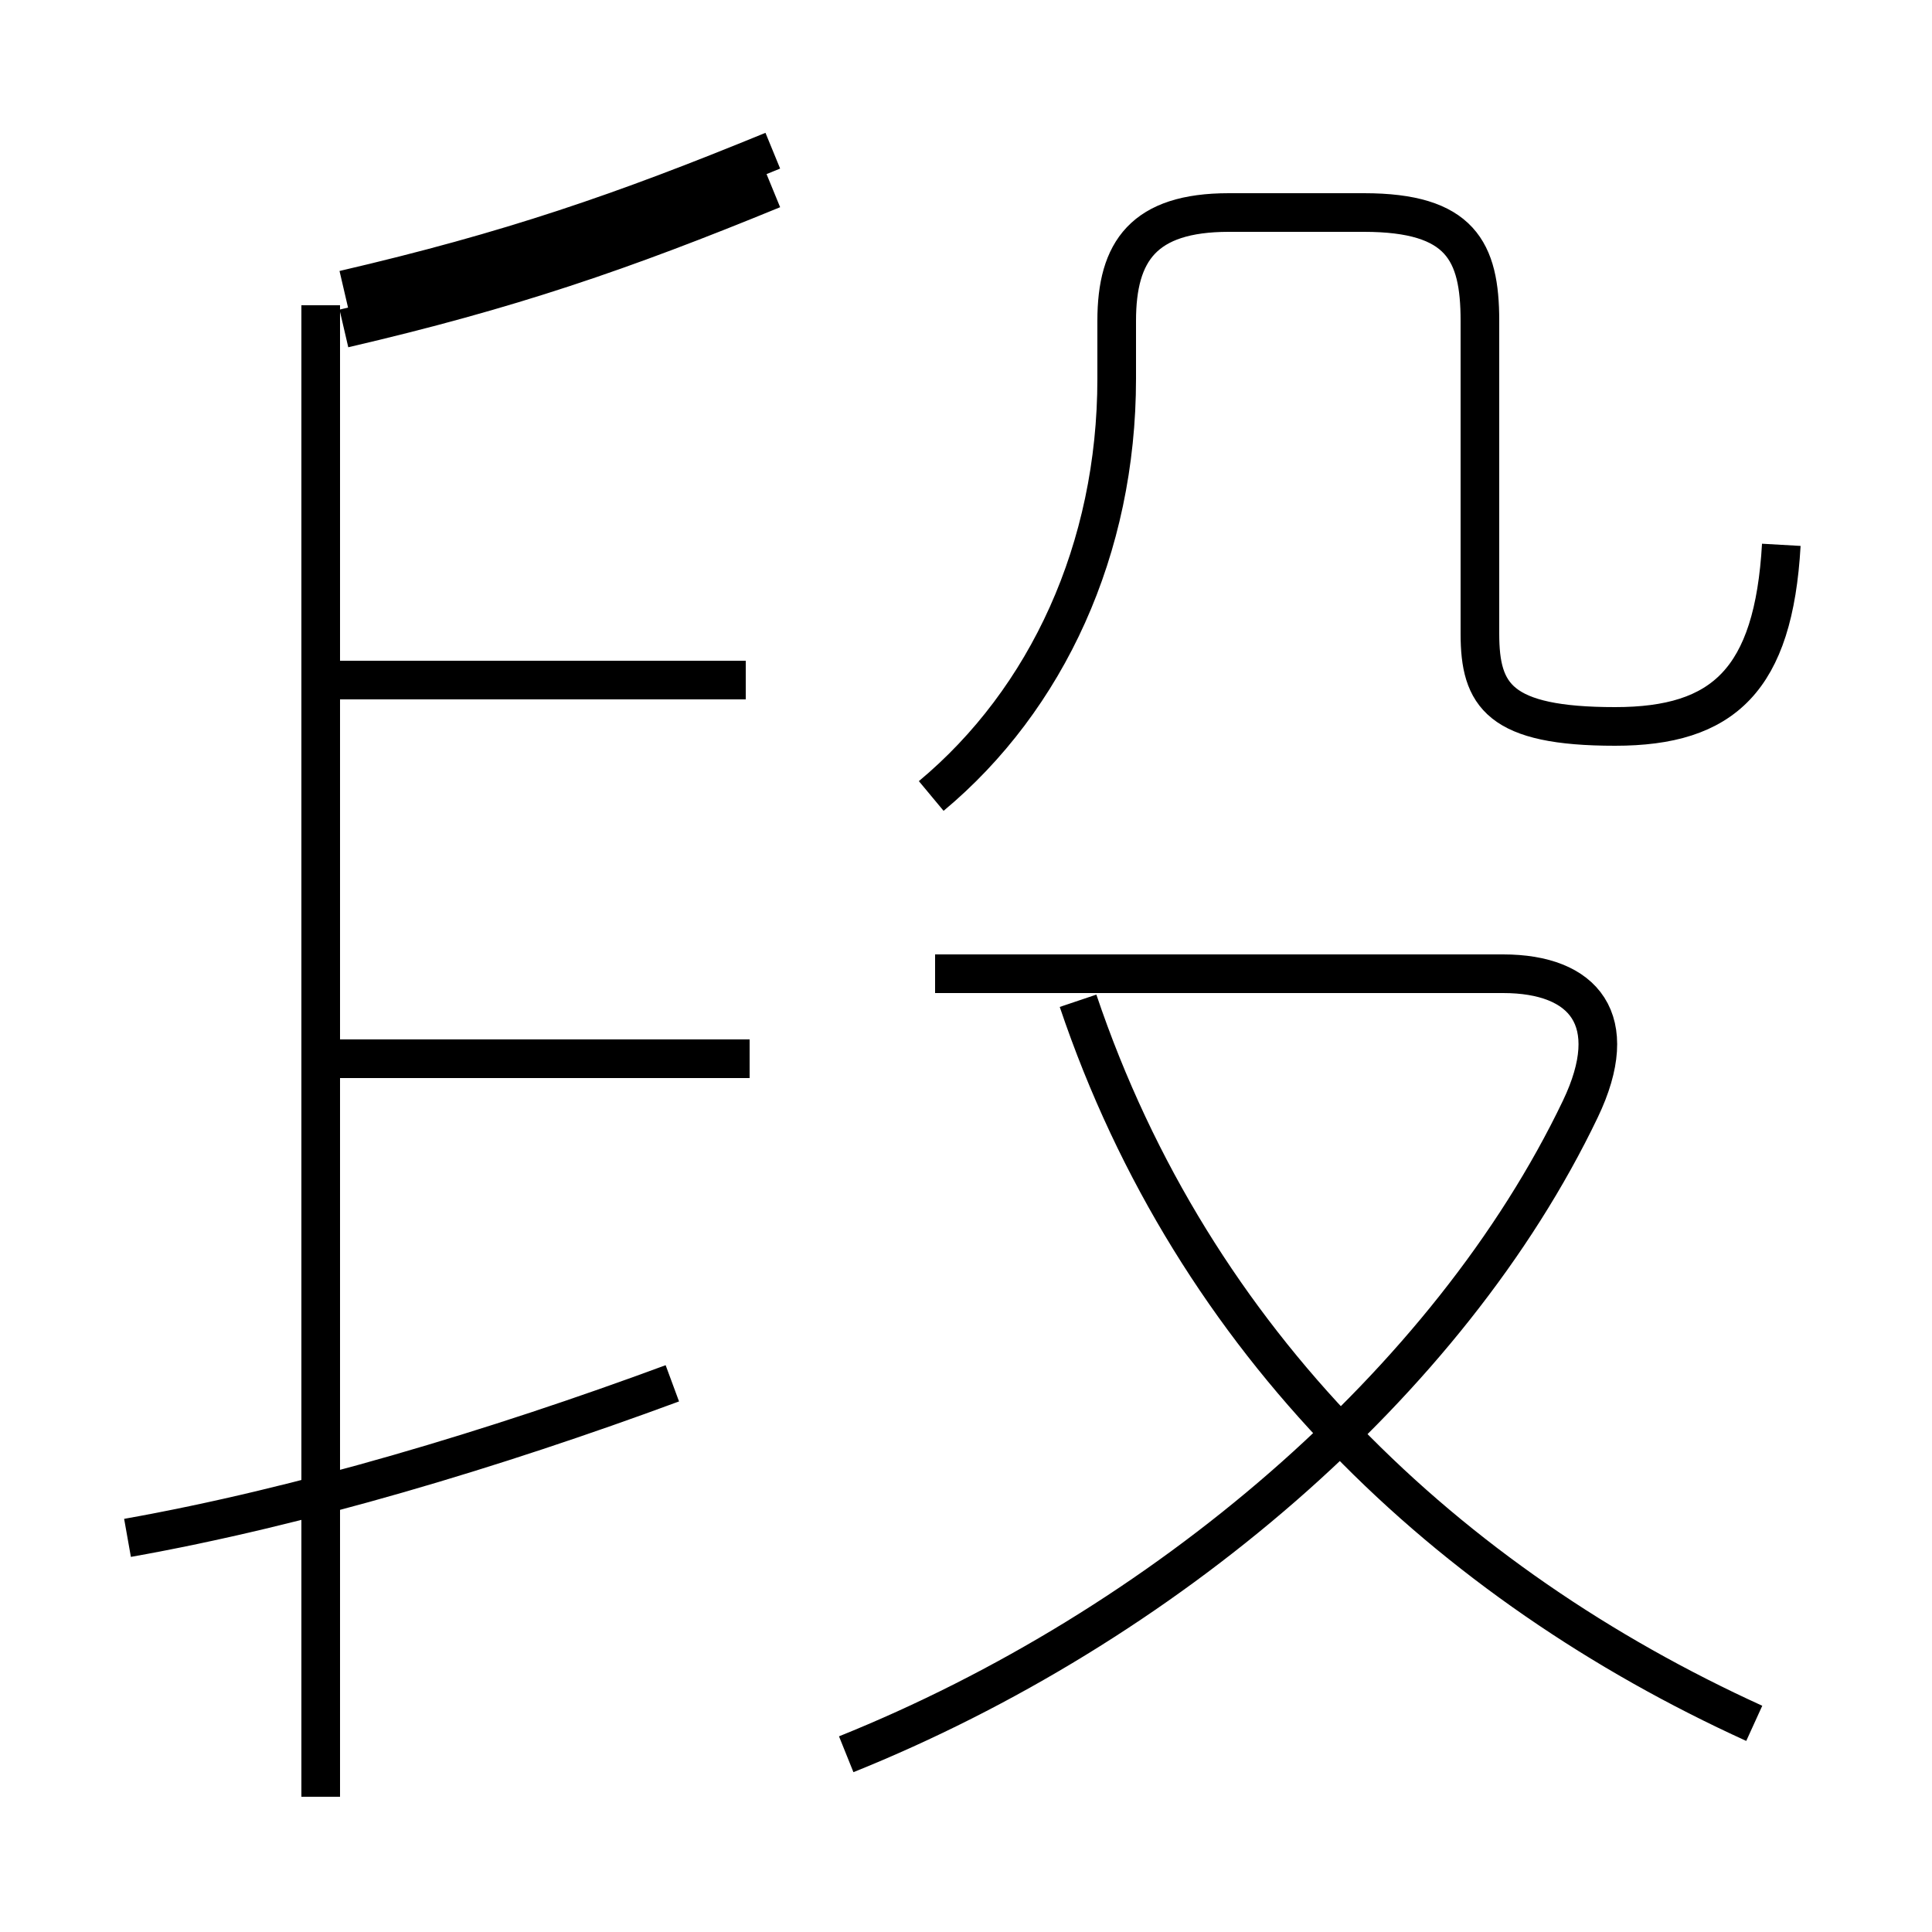 <?xml version='1.0' encoding='utf8'?>
<svg viewBox="0.0 -6.0 50.0 50.0" version="1.1" xmlns="http://www.w3.org/2000/svg">
<rect x="0.0" y="-6.0" width="50.0" height="50.0" fill="#808080" stroke="none"/>
<rect x="-1000" y="-1000" width="2000" height="2000" stroke="white" fill="white"/>
<g style="fill:white;stroke:#000000;  stroke-width:1">
<path d="M 45.4 0.6 C 37.5 -3.0 30.9 -9.2 27.9 -18.1 M 3.3 -4.2 C 7.8 -5.0 12.8 -6.5 17.4 -8.2 M 8.3 2.5 L 8.3 -36.1 M 19.4 -16.6 L 8.6 -16.6 M 21.9 1.4 C 30.1 -1.9 37.5 -8.2 40.9 -15.3 C 42.0 -17.6 41.0 -18.8 38.9 -18.8 L 24.2 -18.8 M 19.3 -26.4 L 8.6 -26.4 M 8.9 -35.5 C 13.2 -36.5 16.1 -37.5 20.0 -39.1 M 24.1 -23.4 C 27.1 -25.9 28.9 -29.8 28.9 -34.2 L 28.9 -35.7 C 28.9 -37.5 29.6 -38.5 31.8 -38.5 L 35.3 -38.5 C 37.8 -38.5 38.3 -37.5 38.3 -35.7 L 38.3 -27.6 C 38.3 -26.0 38.8 -25.2 41.8 -25.2 C 44.6 -25.2 45.9 -26.4 46.1 -29.9 M 8.9 -36.5 C 13.2 -37.5 16.1 -38.5 20.0 -40.1 M 38.3 -35.7 L 38.3 -27.6 C 38.3 -26.0 38.8 -25.2 41.8 -25.2 C 44.6 -25.2 45.9 -26.4 46.1 -29.9" transform="translate(0.0 38.0)" />
</g>
</svg>